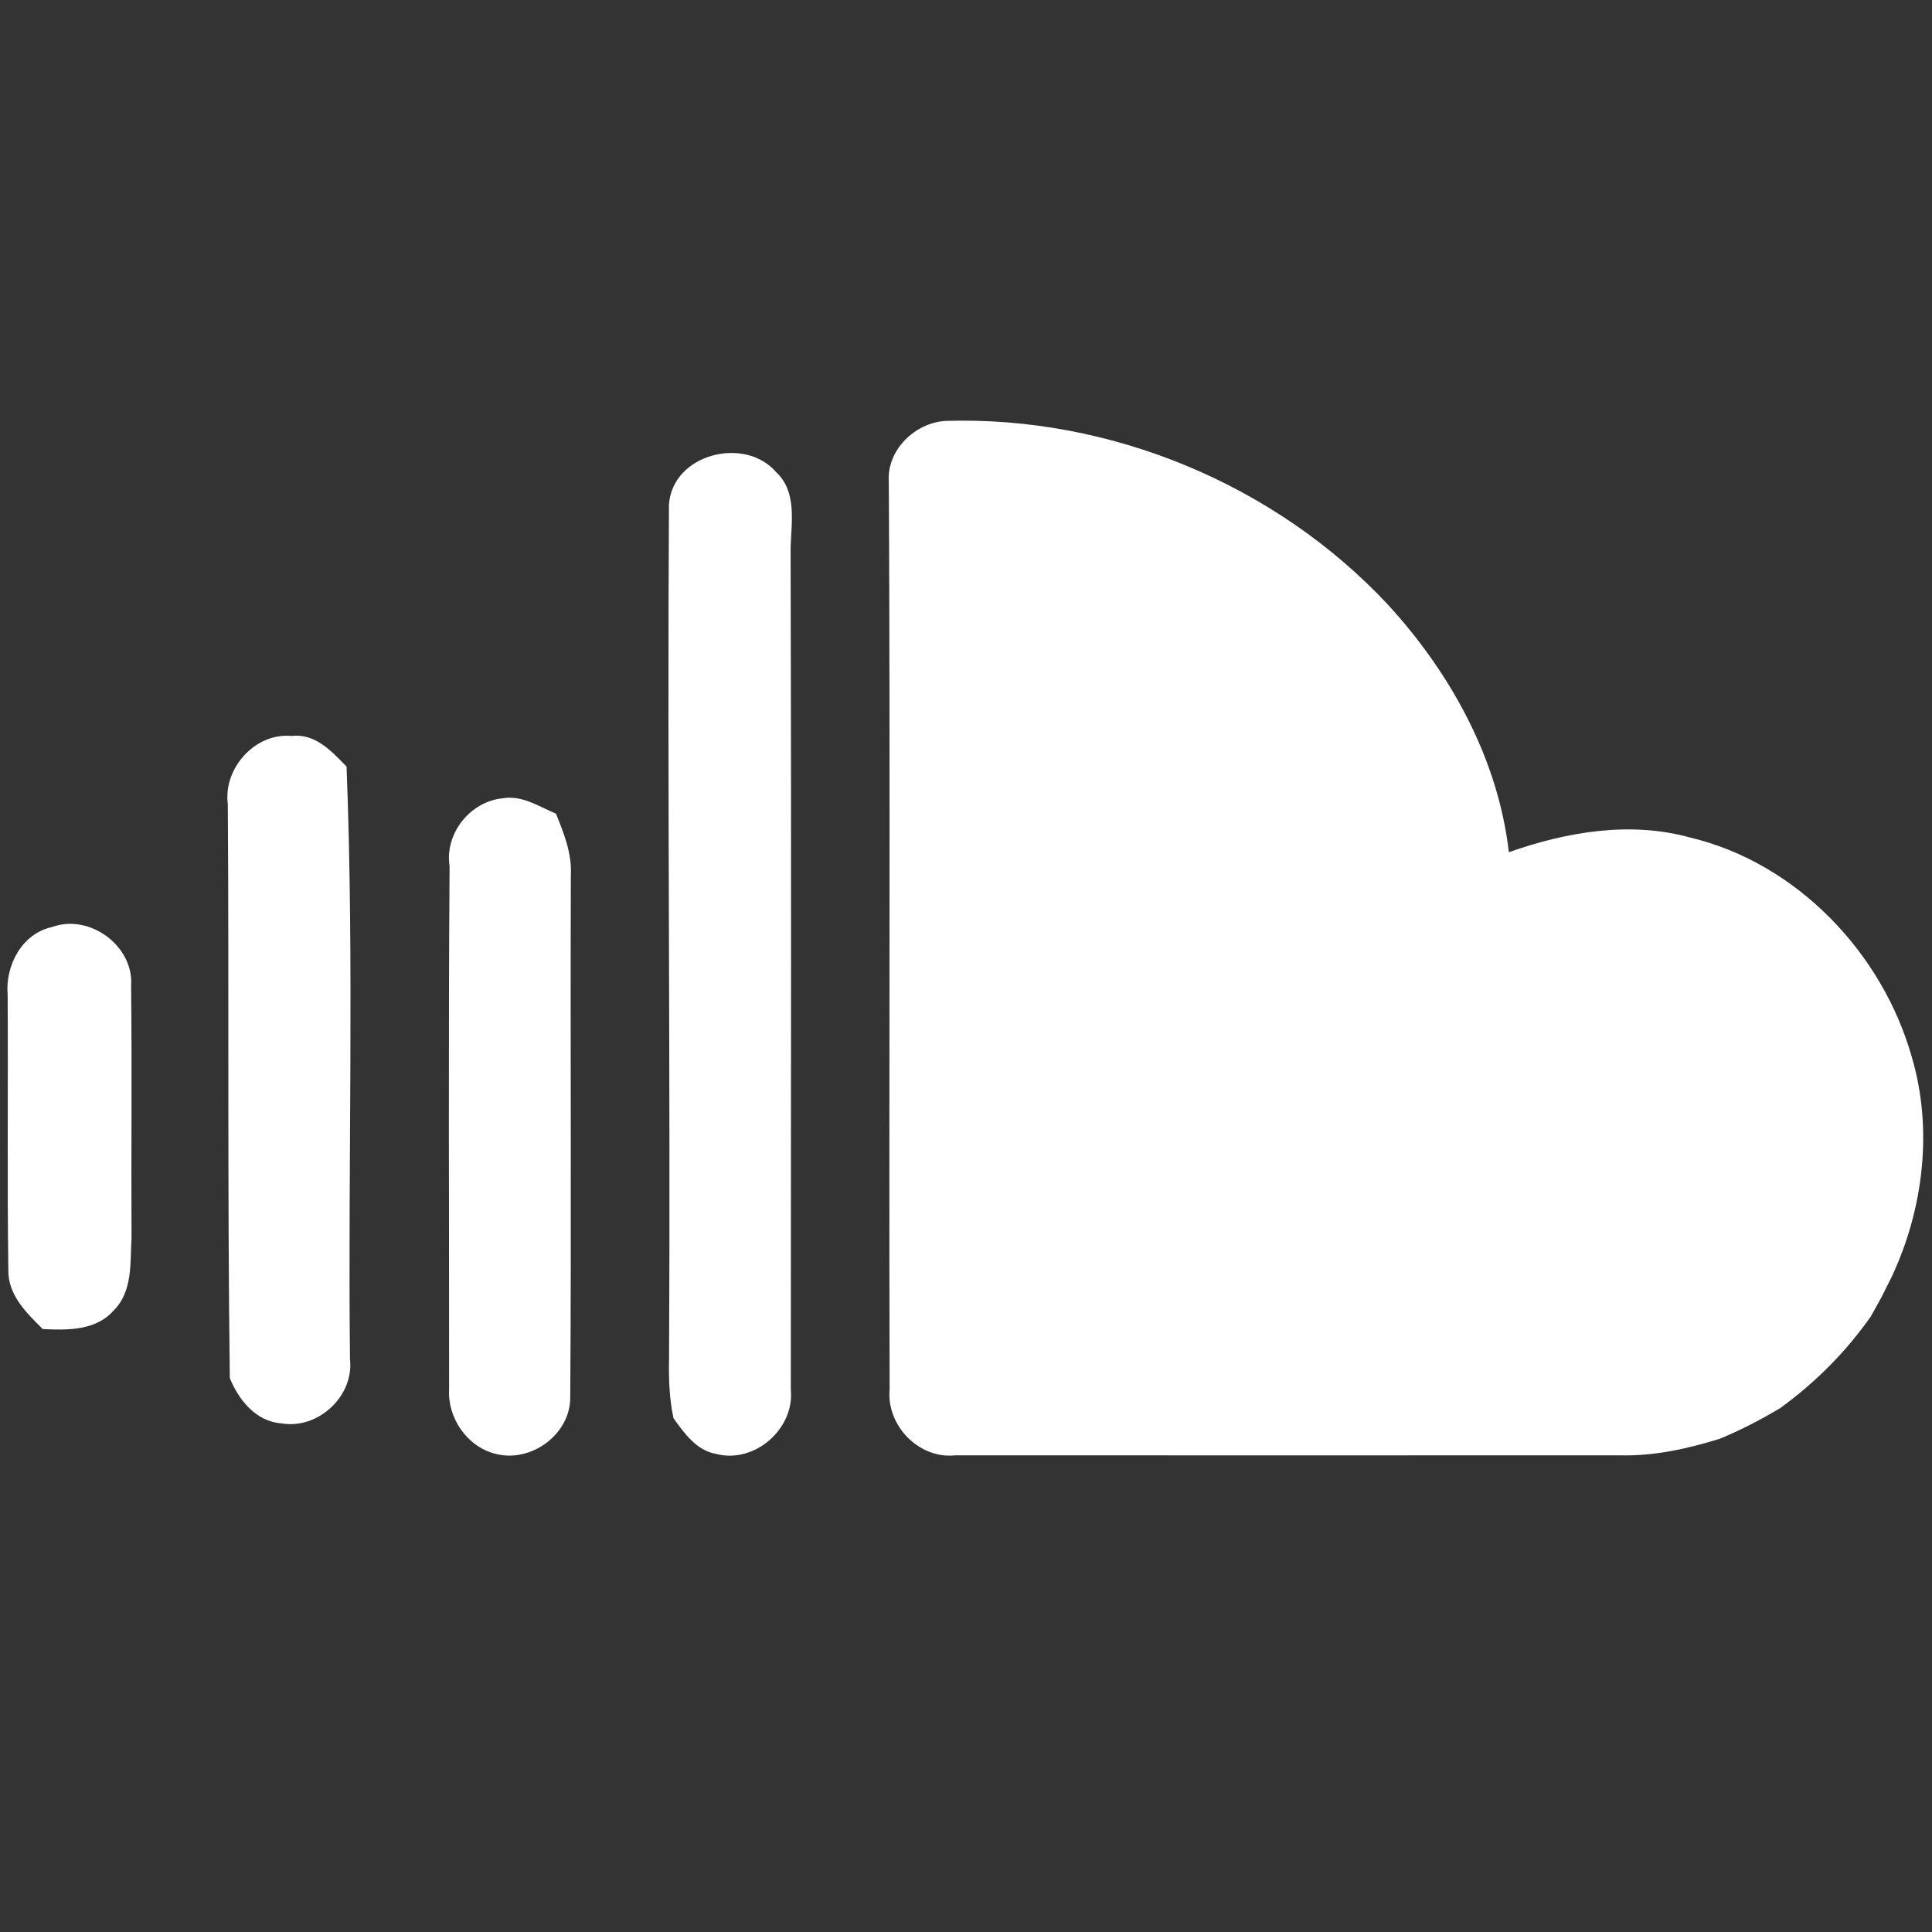<?xml version="1.0" encoding="UTF-8" ?>
<!DOCTYPE svg PUBLIC "-//W3C//DTD SVG 1.1//EN" "http://www.w3.org/Graphics/SVG/1.1/DTD/svg11.dtd">
<svg width="192pt" height="192pt" viewBox="0 0 192 192" version="1.1" xmlns="http://www.w3.org/2000/svg">
<rect x="0" y="0" width="192" height="192" fill="#333333" stroke="none"/>
<g id="#ffffffff">
<path fill="#ffffff" opacity="1.00" d=" M 93.97 41.83 C 110.33 41.32 126.78 48.13 137.95 60.11 C 144.18 66.91 148.88 75.44 149.95 84.69 C 155.69 82.67 161.98 81.58 167.95 83.23 C 178.55 85.75 187.07 94.69 190.00 105.07 C 192.11 112.25 191.15 120.17 187.99 126.90 C 187.74 127.40 187.24 128.41 186.98 128.91 C 186.72 129.40 186.18 130.36 185.91 130.84 C 183.44 134.36 180.38 137.42 176.91 139.94 C 174.97 141.09 172.97 142.14 170.89 142.99 C 167.69 143.98 164.39 144.71 161.04 144.63 C 139.00 144.63 116.96 144.64 94.93 144.63 C 91.31 145.01 88.08 141.66 88.41 138.08 C 88.33 108.02 88.49 77.94 88.33 47.89 C 88.10 44.74 90.92 42.01 93.97 41.83 Z" />
<path fill="#ffffff" opacity="1.00" d=" M 66.48 50.14 C 66.83 45.10 74.02 43.30 77.13 46.92 C 79.21 48.85 78.65 51.87 78.57 54.40 C 78.65 82.30 78.60 110.21 78.59 138.12 C 78.97 142.00 74.98 145.49 71.17 144.49 C 69.20 144.14 68.02 142.45 66.93 140.94 C 66.51 138.99 66.45 137.00 66.49 135.02 C 66.64 106.72 66.31 78.43 66.48 50.14 Z" />
<path fill="#ffffff" opacity="1.00" d=" M 22.64 79.91 C 22.17 76.36 25.36 72.79 28.98 73.14 C 31.34 72.86 32.96 74.67 34.44 76.18 C 35.21 95.78 34.57 115.43 34.78 135.06 C 35.21 138.74 31.60 142.09 27.96 141.45 C 25.44 141.27 23.72 139.13 22.84 136.95 C 22.59 117.94 22.77 98.93 22.64 79.91 Z" />
<path fill="#ffffff" opacity="1.00" d=" M 44.68 86.09 C 44.17 82.83 46.74 79.63 49.99 79.33 C 51.90 79.01 53.57 80.16 55.25 80.86 C 56.04 82.80 56.84 84.81 56.73 86.95 C 56.67 104.25 56.79 121.55 56.67 138.85 C 56.70 142.57 52.71 145.45 49.17 144.46 C 46.39 143.74 44.46 140.88 44.63 138.04 C 44.64 120.72 44.55 103.41 44.68 86.09 Z" />
<path fill="#ffffff" opacity="1.00" d=" M 5.17 92.13 C 8.87 90.76 13.33 93.99 13.03 97.99 C 13.12 106.33 13.03 114.66 13.07 123.00 C 12.93 125.46 13.21 128.36 11.28 130.25 C 9.52 132.25 6.68 132.20 4.25 132.08 C 2.62 130.46 0.78 128.69 0.83 126.20 C 0.70 117.09 0.82 107.97 0.76 98.85 C 0.51 95.96 2.18 92.77 5.17 92.13 Z" />
</g>
</svg>

